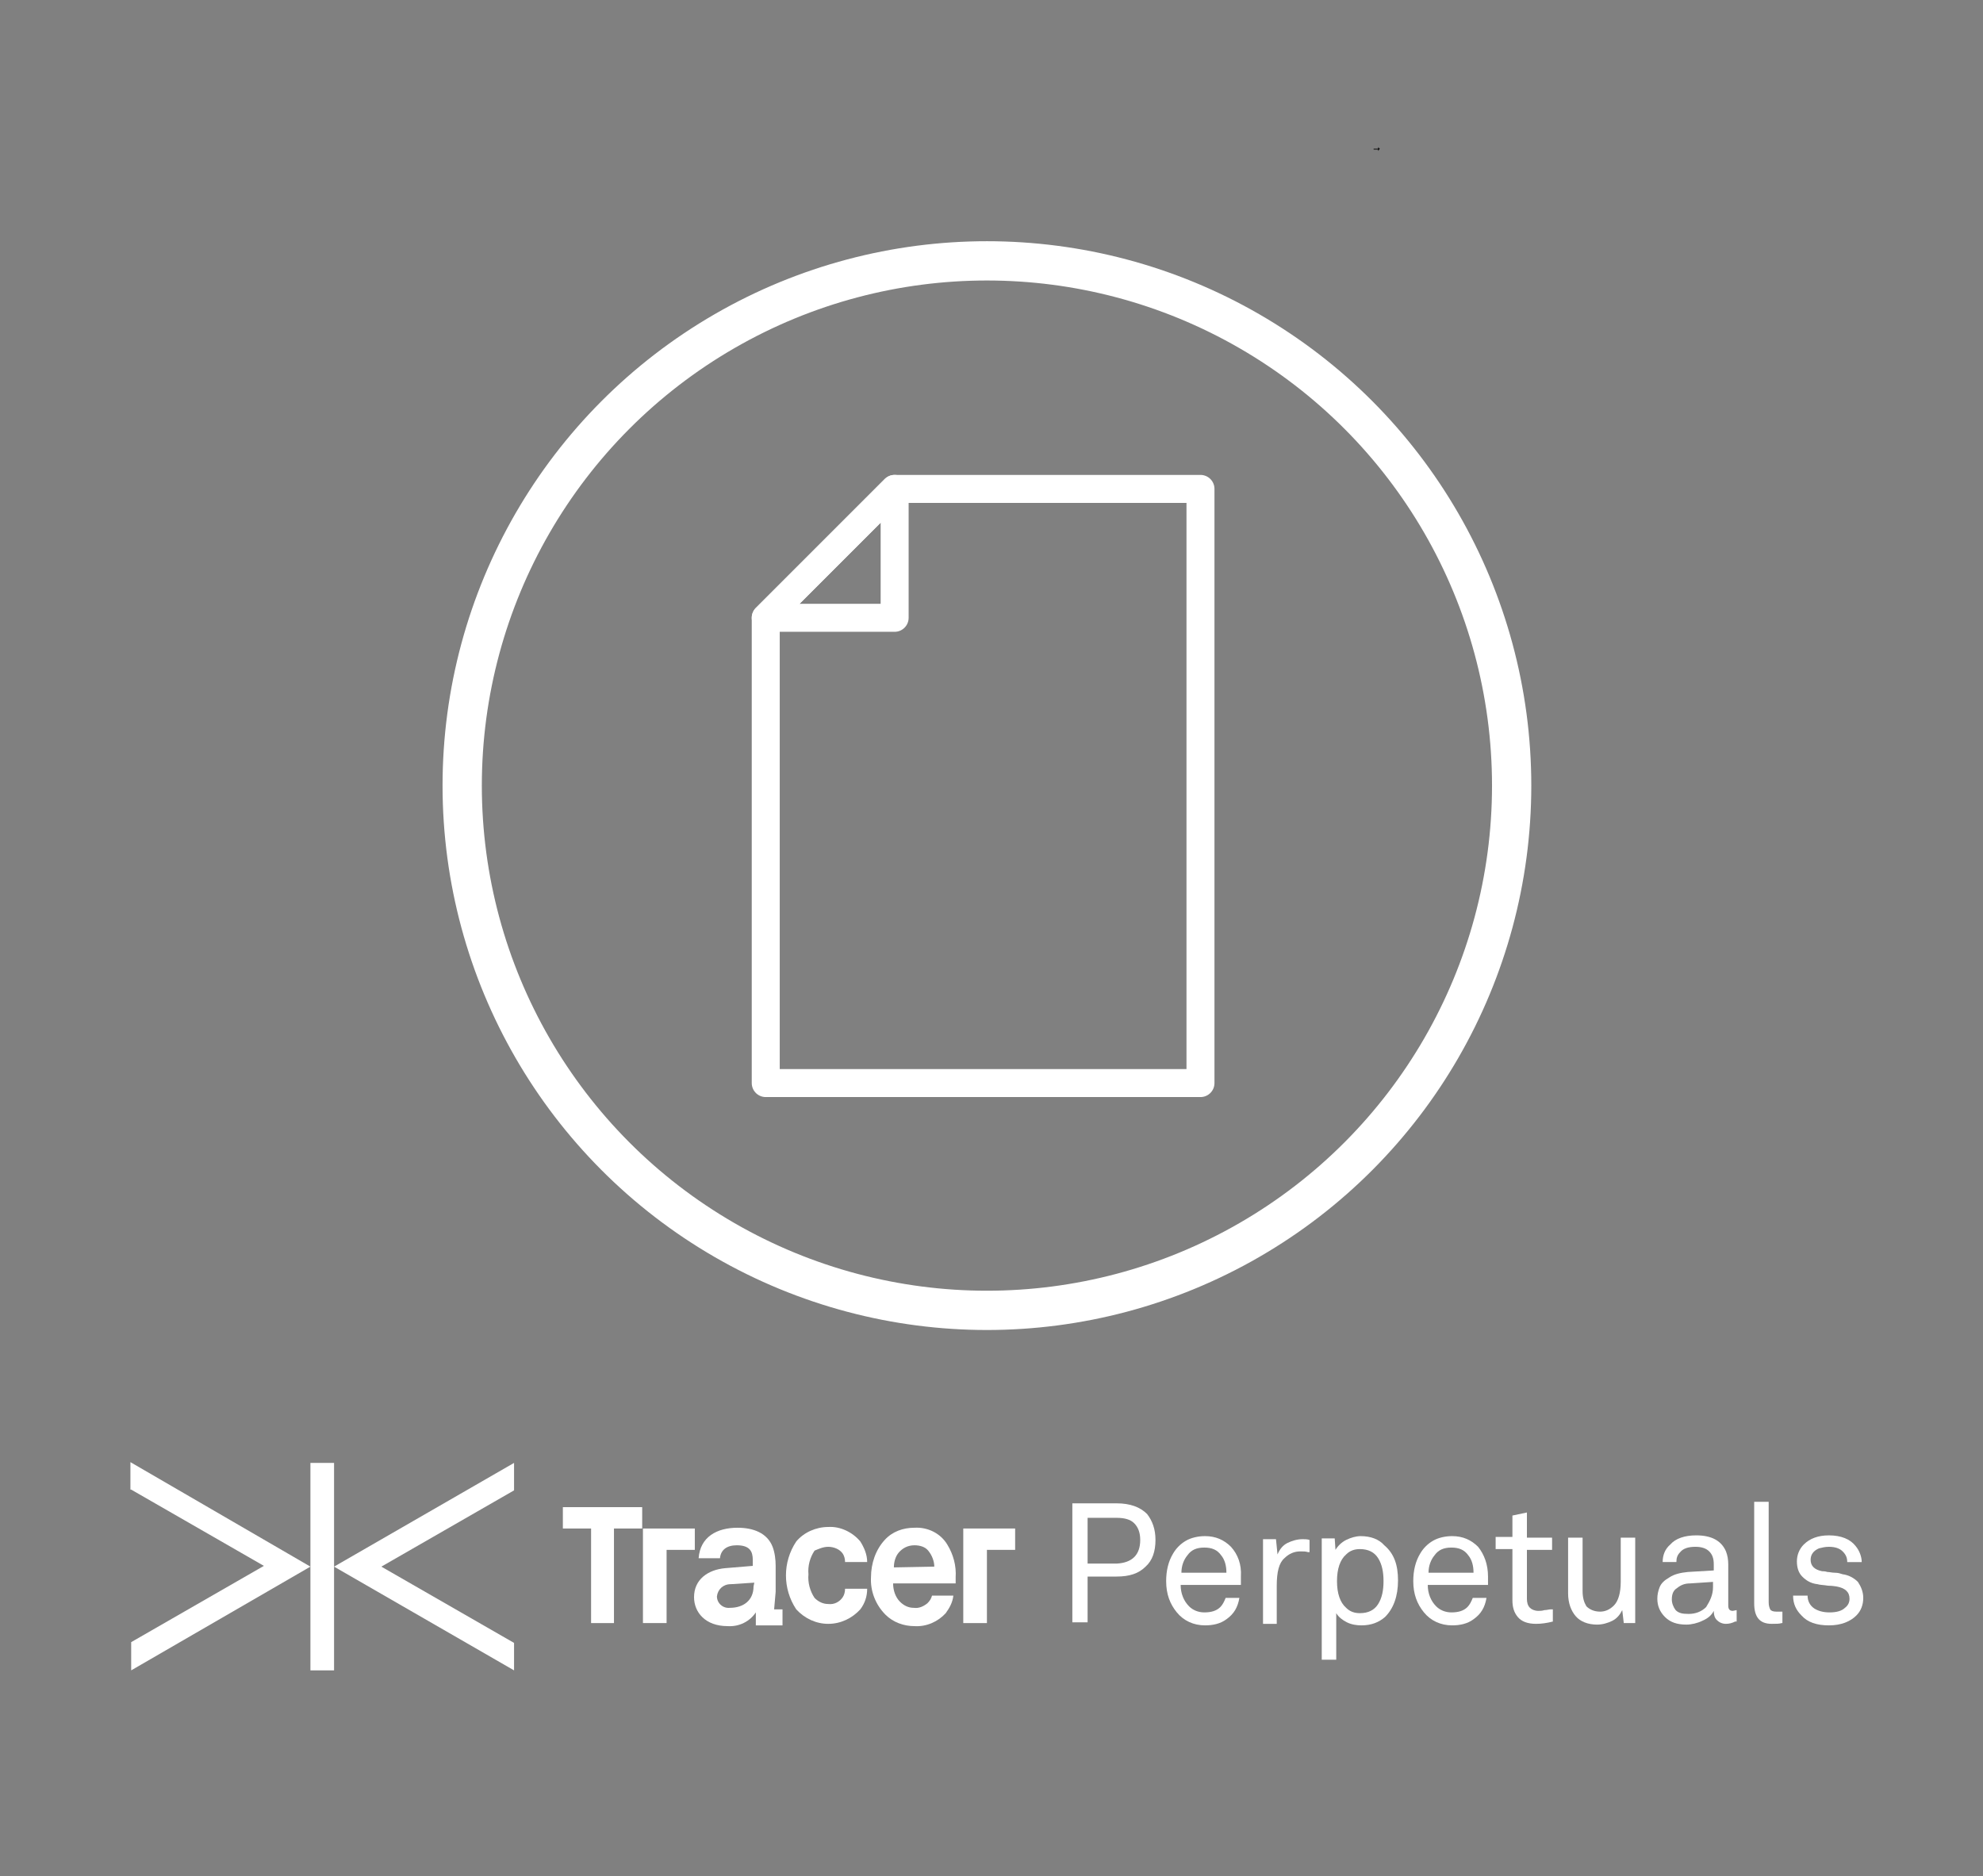 <?xml version="1.0" encoding="utf-8"?>
<!-- Generator: Adobe Illustrator 25.2.1, SVG Export Plug-In . SVG Version: 6.00 Build 0)  -->
<svg version="1.1" id="Layer_1" xmlns="http://www.w3.org/2000/svg" xmlns:xlink="http://www.w3.org/1999/xlink" x="0px" y="0px"
	 viewBox="0 0 260 246" style="enable-background:new 0 0 260 246;" xml:space="preserve">
<rect x="0" y="0" width="260" height="246" fill="#808080" stroke="none"/>
<style type="text/css">
	.st0{enable-background:new    ;}
	.st1{fill:none;}
	.st2{fill:none;stroke:#FFFFFF;stroke-width:5.15;stroke-miterlimit:10;}
	.st3{fill:none;stroke:#FFFFFF;stroke-width:3.67;stroke-linejoin:round;}
	.st4{fill:#FFFFFF;}
</style>
<g id="Group_189">
	<g id="Component_2_95">
		<g id="_">
			<g class="st0">
				<path d="M180.7,19.8v-0.2h-0.6v-0.1h0.6v-0.2l0.2,0.2L180.7,19.8z"/>
			</g>
		</g>
		<g id="Component_4_3">
			<g id="Rectangle_131">
				<path class="st1" d="M10,0h240c5.5,0,10,4.5,10,10v226c0,5.5-4.5,10-10,10H10c-5.5,0-10-4.5-10-10V10C0,4.5,4.5,0,10,0z"/>
			</g>
		</g>
	</g>
	<g id="Group_103">
		<g id="Group_96">
			<g id="Group_95">
				<g id="Group_93">
					<circle id="Ellipse_29" class="st2" cx="129.4" cy="103" r="68.8"/>
				</g>
				<g id="Group_94">
					<path id="Path_75" class="st3" d="M100.4,81v61h57V64.1h-40.1L100.4,81z"/>
					<path id="Path_76" class="st3" d="M100.4,81l16.9-16.9V81H100.4z"/>
				</g>
			</g>
		</g>
	</g>
	<g id="Perpetuals_">
		<g class="st0">
			<path class="st4" d="M151.5,201.9c0,1.5-0.4,2.7-1.3,3.5c-0.9,0.9-2.1,1.3-3.8,1.3h-3.8v6h-2v-15.6h5.8c1.8,0,3.1,0.5,4,1.4
				C151.1,199.4,151.5,200.5,151.5,201.9z M149.5,201.9c0-1-0.3-1.7-0.8-2.2s-1.3-0.7-2.3-0.7h-3.8v6h3.8
				C148.4,204.9,149.5,203.9,149.5,201.9z"/>
			<path class="st4" d="M162.7,206.7l0,1.1h-7.9c0,1.1,0.4,2.1,1.1,2.8c0.5,0.5,1.2,0.8,2,0.8c0.9,0,1.6-0.2,2.1-0.7
				c0.3-0.3,0.5-0.7,0.7-1.2h1.8c-0.2,1.2-0.7,2.1-1.7,2.8c-0.8,0.6-1.8,0.8-2.8,0.8c-1.5,0-2.8-0.6-3.7-1.7
				c-0.9-1.1-1.4-2.4-1.4-4.1c0-1.4,0.3-2.6,0.9-3.6c0.4-0.7,1-1.3,1.7-1.7c0.7-0.4,1.6-0.6,2.5-0.6c1.4,0,2.5,0.5,3.4,1.4
				C162.3,203.8,162.8,205.1,162.7,206.7z M160.8,206.2c0-0.9-0.2-1.7-0.7-2.3c-0.5-0.7-1.2-1-2.2-1c-1,0-1.7,0.3-2.2,1
				c-0.5,0.6-0.8,1.4-0.8,2.3H160.8z"/>
			<path class="st4" d="M171.5,203.5c-0.3-0.1-0.6-0.1-1-0.1c-0.8,0-1.5,0.3-2.1,0.9c-0.7,0.6-1,1.8-1,3.6v5h-1.8v-11.1h1.7l0.2,2
				c0.3-0.7,0.7-1.2,1.3-1.5s1.3-0.5,2-0.5c0.3,0,0.6,0,0.9,0.1V203.5z"/>
			<path class="st4" d="M183.3,207.2c0,2.1-0.6,3.7-1.7,4.8c-0.8,0.7-1.8,1.1-3.1,1.1c-0.6,0-1.3-0.1-1.9-0.4
				c-0.6-0.3-1.1-0.7-1.4-1.2v6.1h-1.9v-15.9h1.7l0.1,1.5c0.3-0.5,0.8-1,1.4-1.3c0.6-0.3,1.3-0.5,1.9-0.5c1.3,0,2.4,0.4,3.1,1.2
				C182.8,203.7,183.3,205.2,183.3,207.2z M180.7,210.3c0.5-0.8,0.7-1.8,0.7-3c0-1.2-0.2-2.2-0.7-3c-0.5-0.8-1.3-1.2-2.4-1.2
				c-0.7,0-1.3,0.2-1.8,0.7c-0.8,0.7-1.2,1.9-1.2,3.5s0.4,2.8,1.2,3.5c0.5,0.5,1.1,0.7,1.8,0.7C179.4,211.5,180.2,211.1,180.7,210.3
				z"/>
			<path class="st4" d="M195.1,206.7l0,1.1h-7.9c0,1.1,0.4,2.1,1.1,2.8c0.5,0.5,1.2,0.8,2,0.8c0.9,0,1.6-0.2,2.1-0.7
				c0.3-0.3,0.5-0.7,0.7-1.2h1.8c-0.2,1.2-0.7,2.1-1.7,2.8c-0.8,0.6-1.8,0.8-2.8,0.8c-1.5,0-2.8-0.6-3.7-1.7
				c-0.9-1.1-1.4-2.4-1.4-4.1c0-1.4,0.3-2.6,0.9-3.6c0.4-0.7,1-1.3,1.7-1.7c0.7-0.4,1.6-0.6,2.5-0.6c1.4,0,2.5,0.5,3.4,1.4
				C194.6,203.8,195.1,205.1,195.1,206.7z M193.2,206.2c0-0.9-0.2-1.7-0.7-2.3c-0.5-0.7-1.2-1-2.2-1s-1.7,0.3-2.2,1
				c-0.5,0.6-0.8,1.4-0.8,2.3H193.2z"/>
			<path class="st4" d="M203.6,212.6c-0.8,0.2-1.5,0.3-2.2,0.3c-1.1,0-1.9-0.3-2.4-0.9c-0.5-0.6-0.7-1.3-0.7-2.2v-6.7h-2.2v-1.6h2.2
				v-2.8l1.9-0.4v3.3h3.3v1.6h-3.3v6.4c0,0.5,0.1,0.9,0.4,1.2c0.2,0.2,0.6,0.4,1.1,0.4c0.2,0,0.5,0,0.8-0.1c0.3,0,0.6-0.1,0.8-0.1
				l0.3,0V212.6z"/>
			<path class="st4" d="M214.5,212.8h-1.6l-0.2-1.7c-0.3,0.6-0.7,1.1-1.3,1.4s-1.3,0.5-2,0.5c-1.2,0-2.2-0.4-2.8-1.1
				c-0.6-0.7-1-1.7-1-3v-7.3h1.9v7c0,0.9,0.2,1.5,0.5,2c0.4,0.4,1,0.7,1.8,0.7c0.7,0,1.3-0.3,1.8-0.8c0.6-0.6,0.9-1.7,0.9-3.1v-5.8
				h1.9V212.8z"/>
			<path class="st4" d="M227.5,212.6c-0.4,0.2-0.8,0.3-1.2,0.3c-0.5,0-0.9-0.2-1.2-0.5c-0.3-0.3-0.4-0.7-0.4-1.2h0
				c-0.3,0.6-0.8,1-1.5,1.3c-0.6,0.3-1.4,0.5-2.1,0.5c-1.2,0-2.1-0.3-2.8-1c-0.7-0.7-1-1.5-1-2.4c0-0.5,0.1-1,0.3-1.5
				c0.2-0.5,0.6-0.9,1.3-1.3c0.6-0.4,1.4-0.6,2.4-0.7l3.4-0.2v-0.8c0-0.8-0.2-1.3-0.6-1.7c-0.4-0.4-1-0.6-1.8-0.6
				c-0.9,0-1.6,0.2-2,0.7c-0.4,0.4-0.5,0.8-0.5,1.3h-1.8c0-0.9,0.3-1.7,1-2.3c0.7-0.8,1.9-1.2,3.4-1.2c2,0,3.3,0.7,3.9,2.1
				c0.2,0.5,0.3,1.1,0.3,1.7v5.4c0,0.5,0.2,0.7,0.6,0.7l0.5-0.1V212.6z M224.6,208.1v-0.7l-3,0.2c-0.7,0-1.2,0.2-1.7,0.6
				c-0.5,0.3-0.7,0.8-0.7,1.5c0,0.5,0.2,1,0.5,1.4c0.4,0.4,0.9,0.5,1.7,0.5c0.9,0,1.7-0.3,2.3-0.9
				C224.2,209.9,224.6,209.1,224.6,208.1z"/>
			<path class="st4" d="M233.6,212.8c-0.3,0.1-0.7,0.1-1.3,0.1c-1.6,0-2.3-0.9-2.3-2.7v-13.3h1.9v13.2c0,0.4,0.1,0.7,0.2,0.9
				s0.4,0.3,0.8,0.3l0.8,0V212.8z"/>
			<path class="st4" d="M244.3,209.5c0,0.9-0.3,1.7-0.9,2.3c-0.8,0.8-2,1.3-3.6,1.3c-1.6,0-2.8-0.4-3.6-1.3
				c-0.7-0.7-1.1-1.5-1.1-2.6h1.9c0,0.7,0.3,1.3,0.9,1.7c0.5,0.3,1.1,0.5,2,0.5s1.6-0.2,2-0.6c0.4-0.3,0.6-0.7,0.6-1.2
				c0-0.9-0.6-1.4-1.7-1.6c-0.1,0-0.5-0.1-1.1-0.1c-0.6-0.1-1.1-0.1-1.4-0.2c-0.9-0.1-1.5-0.5-2-1c-0.5-0.5-0.7-1.2-0.7-2
				s0.3-1.6,0.9-2.2c0.8-0.8,1.9-1.2,3.3-1.2c1.6,0,2.8,0.5,3.5,1.4c0.5,0.6,0.8,1.4,0.8,2.1h-1.9c0-0.6-0.2-1-0.6-1.4
				c-0.4-0.4-1-0.6-1.8-0.6c-0.5,0-0.9,0.1-1.3,0.2c-0.7,0.3-1.1,0.8-1.1,1.5c0,0.8,0.5,1.3,1.5,1.5c0.1,0,0.4,0,0.7,0.1
				c0.3,0,0.6,0.1,1,0.1s0.7,0.1,1,0.2c0.8,0.1,1.5,0.5,2,1C244,208,244.3,208.7,244.3,209.5z"/>
		</g>
	</g>
	<g id="Group_104">
		<g id="Group_8">
			<g id="Group_5">
				<g id="Group_3">
					<path id="Path_9" class="st4" d="M126.3,200.4v12.4h3.1v-9.6h3.7v-2.8H126.3z"/>
					<path id="Path_10" class="st4" d="M91.1,200.4h-6.8v12.4h3.1v-9.6h3.7V200.4z"/>
					<path id="Path_11" class="st4" d="M80.6,197.6h-6.8v2.8h3.7v12.4h3v-12.4h3.7v-2.8H80.6z"/>
					<path id="Path_12" class="st4" d="M108.6,202.8c0.7,0,1.5,0.3,1.9,0.9c0.2,0.3,0.3,0.7,0.3,1.1h2.9c0-1-0.4-1.9-0.9-2.7
						c-1-1.2-2.6-2-4.2-1.9c-1.6,0-3.2,0.7-4.2,1.9c-1.8,2.7-1.8,6.2,0,8.9c1.1,1.2,2.6,1.9,4.2,1.9c1.6,0,3.1-0.7,4.2-1.9
						c0.6-0.8,0.9-1.7,0.9-2.7h-2.9c0,0.4-0.1,0.8-0.3,1.1c-0.4,0.6-1.1,1-1.9,0.9c-0.7,0-1.3-0.3-1.8-0.8c-0.6-0.9-0.9-2-0.8-3.1
						c-0.1-1.1,0.2-2.2,0.8-3.1C107.3,203.1,107.9,202.8,108.6,202.8z"/>
					<path id="Path_13" class="st4" d="M119.9,200.3c-1.5,0-2.9,0.5-3.9,1.6c-1.2,1.3-1.8,3.1-1.8,4.9c-0.1,1.8,0.6,3.6,1.9,4.9
						c1,1,2.4,1.5,3.8,1.5c1.6,0.1,3.1-0.6,4.1-1.7c0.5-0.7,0.9-1.4,1-2.3h-2.8c-0.1,0.4-0.3,0.7-0.6,1c-0.5,0.4-1.1,0.7-1.8,0.6
						c-0.7,0-1.3-0.3-1.8-0.8c-0.6-0.6-0.9-1.5-0.9-2.4h8.2c0-0.2,0-0.8,0-0.8c0.1-1.5-0.3-3-1.1-4.3
						C123.3,201,121.6,200.2,119.9,200.3z M117.2,205.5c0-0.7,0.2-1.4,0.6-1.9c0.5-0.6,1.2-1,2.1-1c0.7,0,1.4,0.2,1.8,0.7
						c0.5,0.6,0.8,1.4,0.8,2.1L117.2,205.5L117.2,205.5z"/>
					<path id="Path_14" class="st4" d="M101.7,208.7L101.7,208.7v-3.4c0-0.8-0.1-1.7-0.4-2.5c-0.7-1.8-2.5-2.5-4.6-2.5
						c-2.7,0-4.9,1.2-5.1,4h2.8c0.1-1.1,0.9-1.7,2.2-1.7c1.7,0,2.1,0.8,2.1,1.9v0.8l-3.6,0.3c-2.3,0.2-4.1,1.5-4.1,3.8
						c0,2,1.5,3.8,4.4,3.8c1.5,0.1,2.9-0.6,3.7-1.8v1.7h3.5v-2.1h-1.1L101.7,208.7z M98.8,208c0,1.8-1.3,2.8-3.1,2.8
						c-0.9,0.1-1.7-0.6-1.7-1.5l0,0c0.1-0.9,0.8-1.6,1.8-1.6l3.1-0.2L98.8,208L98.8,208z"/>
				</g>
				<g id="Group_4">
					<path id="Path_15" class="st4" d="M67.4,191.8l-23.6,13.6L67.4,219v-3.6l-17.4-10l17.4-10L67.4,191.8z"/>
					<rect id="Rectangle_2" x="40.7" y="191.8" class="st4" width="3.1" height="27.2"/>
					<path id="Path_16" class="st4" d="M17.2,195.3l17.4,10l-17.4,10v3.7l23.5-13.6l-23.6-13.7V195.3z"/>
				</g>
			</g>
		</g>
	</g>
</g>
</svg>
